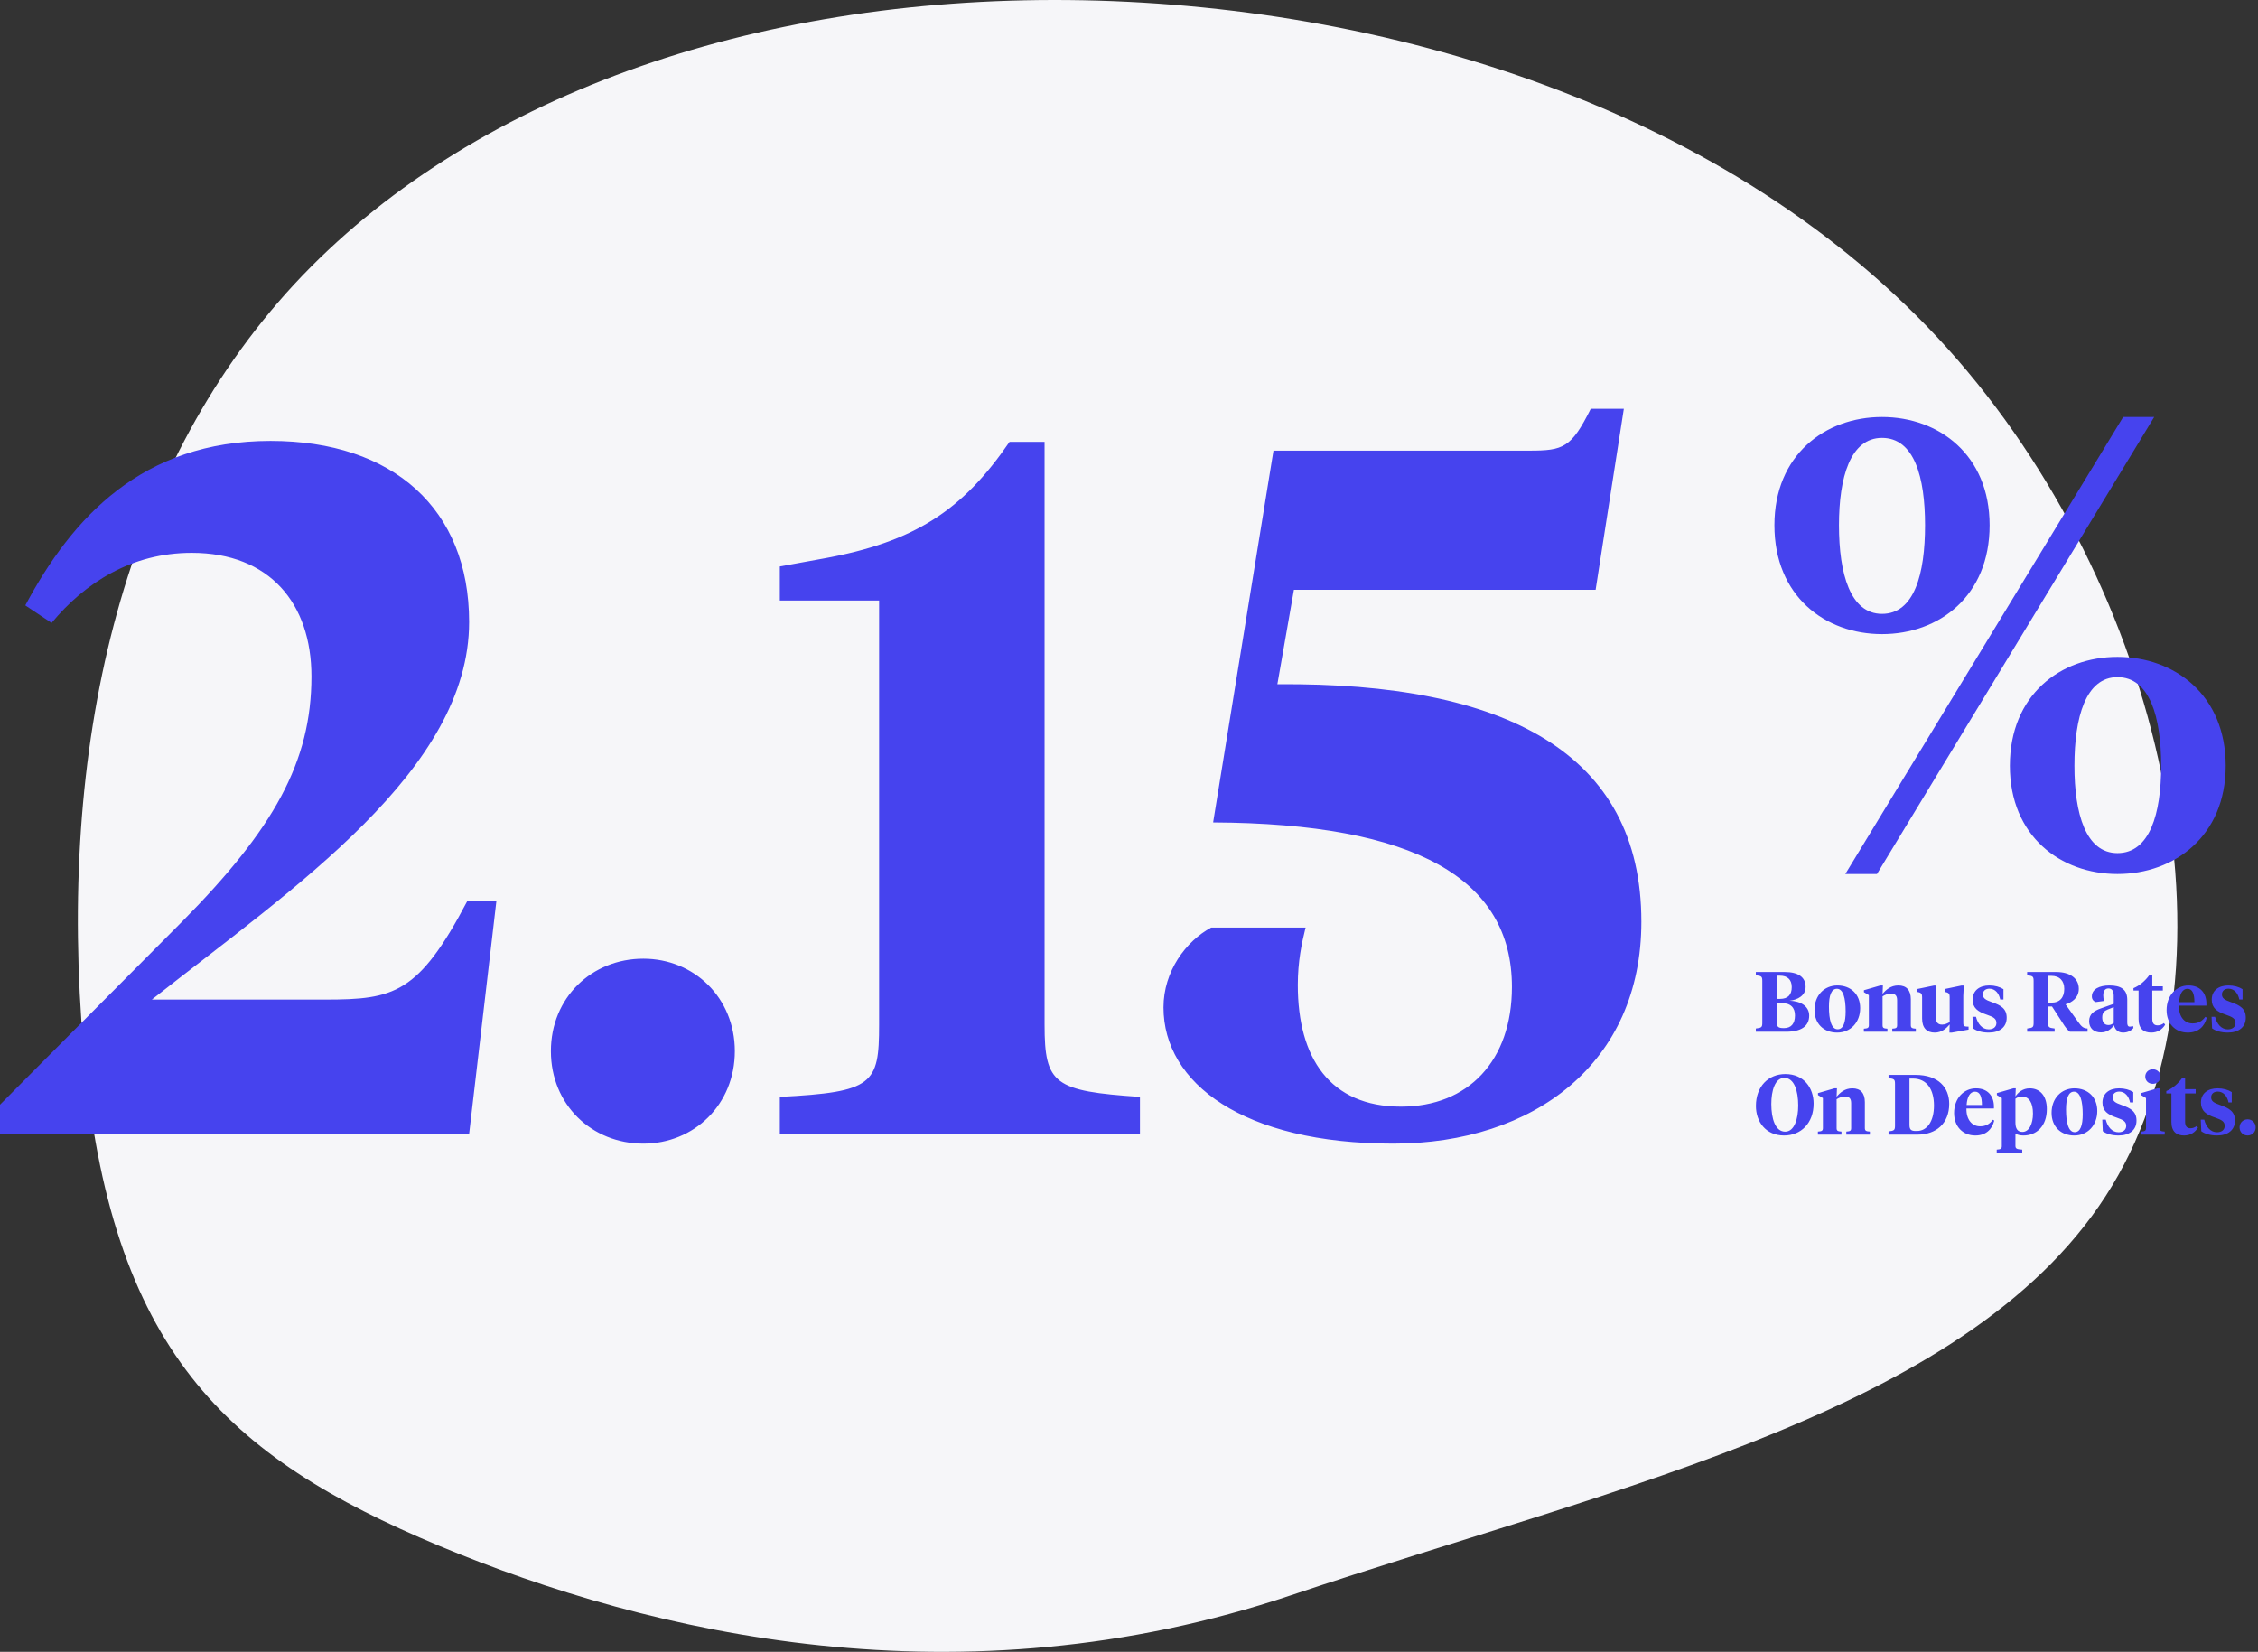 <svg xmlns="http://www.w3.org/2000/svg" width="812" height="594" fill="none" viewBox="0 0 812 594">
    <rect x="0" y="0" width="812" height="594" fill="#333333" stroke="none"/>
    <path fill="#F6F6F9" d="M30.07 377.405C20.594 269.19 43.286 169.898 105.76 102.274 168.424 34.757 270.578-1.024 384.208.022 497.837 1.068 622.651 39.01 700.353 125.307c77.512 86.19 107.724 220.631 59.205 301.07-48.621 80.615-175.972 107.229-295.285 147.266-119.021 39.969-230.091 14.084-306.401-17.79-76.5-31.981-118.329-70.233-127.803-178.448z"/>
    <path fill="#4643EE" d="M54.6 359.45c51.1-40.25 114.1-82.6 114.1-135.8 0-40.6-27.3-65.1-71.4-65.1-46.2 0-71.4 27.65-88.2 59.15l9.45 6.3c11.9-14.35 28.7-25.2 50.4-25.2 28 0 43.05 18.2 43.05 44.45 0 30.8-13.65 54.95-46.55 88.2L0 397.25v10.5h168.7l9.8-83.65H168c-17.5 33.25-26.25 35.35-51.1 35.35H54.6zM198.105 378c0 19.25 14.7 33.25 33.25 33.25 18.2 0 32.9-14 32.9-33.25s-14.7-33.25-32.9-33.25c-18.55 0-33.25 14-33.25 33.25zM409.938 407.75v-13.3c-30.8-2.1-34.3-4.55-34.3-25.9V158.9h-12.6c-16.8 24.5-33.951 36.05-67.201 42l-15.399 2.8v12.25h35.7v152.6c0 21.35-2.1 24.15-35.7 25.9v13.3h129.5zM573.8 212.1l10.15-65.1h-11.9c-7 14-9.8 15.05-22.05 15.05h-92.05l-21.7 133.7c72.8.35 107.45 20.3 107.45 59.15 0 26.6-15.75 43.05-39.9 43.05-25.55 0-37.1-17.5-37.1-43.75 0-8.4 1.4-15.05 2.8-20.65h-33.95c-9.1 4.9-17.15 15.75-17.15 28.7 0 27.3 28.7 49 82.6 49 50.75 0 89.25-29.05 89.25-79.8 0-60.55-48.65-86.1-130.9-85.4l5.95-33.95h108.5zM638.103 188.879c0 25.493 18.208 39.149 38.693 39.149s38.694-13.656 38.694-39.149c0-25.265-18.209-38.921-38.694-38.921-20.485 0-38.693 13.656-38.693 38.921zm23.216 0c0-17.298 4.097-31.41 15.477-31.41 11.609 0 15.478 14.112 15.478 31.41 0 17.526-3.869 31.866-15.478 31.866-11.38 0-15.477-14.34-15.477-31.866zm2.276 125.414h11.381l99.693-164.335h-11.153l-99.921 164.335zm136.794-38.921c0-25.493-18.436-39.15-38.921-39.15s-38.694 13.657-38.694 39.15c0 25.264 18.209 38.921 38.694 38.921 20.485 0 38.921-13.657 38.921-38.921zm-23.216 0c0 17.298-4.097 31.41-15.705 31.41-11.381 0-15.478-14.112-15.478-31.41 0-17.527 4.097-31.866 15.478-31.866 11.608 0 15.705 14.339 15.705 31.866zM640.69 360.704c3.305 0 4.804 1.684 4.804 4.438 0 3.029-1.438 4.559-3.886 4.559h-.275c-1.745 0-2.387-.428-2.387-2.081v-6.916h1.744zm-.612-9.853c2.662 0 4.254 1.377 4.254 4.101 0 2.815-1.408 4.253-4.223 4.253h-1.163v-8.354h1.132zm2.203 20.166c5.447 0 8.324-1.989 8.324-5.814 0-3.305-2.969-5.202-7.038-5.355 2.937-.306 5.752-1.867 5.752-4.958 0-3.549-2.723-5.355-7.466-5.355h-10.435v1.163c2.081.245 2.326.459 2.326 2.111v14.934c0 1.652-.245 1.866-2.326 2.111v1.163h10.863zM660.836 370.13c-2.234 0-3.122-3.367-3.122-8.14 0-3.948.827-6.426 2.877-6.426 2.234 0 3.121 3.366 3.121 8.139 0 3.948-.826 6.427-2.876 6.427zm-.153 1.193c4.773 0 8.262-3.642 8.262-8.813 0-4.927-3.336-8.14-8.201-8.14-4.774 0-8.232 3.642-8.232 8.813 0 4.927 3.305 8.14 8.171 8.14zM682.228 368.661c0 1.01-.428 1.163-1.744 1.254v1.102h8.476v-1.102c-1.316-.091-1.805-.244-1.805-1.254v-9.303c0-3.335-1.591-4.988-4.498-4.988-2.693 0-4.438 1.53-5.662 3.03l.123-3.03h-.918l-5.906 1.714v.704l1.775 1.071v10.802c0 1.01-.49 1.163-1.806 1.254v1.102h8.477v-1.102c-1.316-.091-1.745-.244-1.745-1.254v-10.374c.857-.551 1.898-.979 3.03-.979 1.622 0 2.203.826 2.203 2.417v8.936zM706.023 358.103l.183-3.702h-.856l-5.998 1.254v1.041l.459.092c1.101.244 1.316.795 1.316 1.744v9.027c-.918.49-1.683.888-2.754.888-1.592 0-2.234-1.01-2.234-2.724v-7.558l.153-3.764h-.827l-6.028 1.254v1.041l.459.092c1.102.244 1.316.795 1.316 1.744v7.742c0 3.488 1.805 5.049 4.529 5.049 2.57 0 4.192-1.53 5.386-2.938l-.092 2.938h.887l5.998-1.071v-1.071l-.734-.031c-1.071-.061-1.163-.459-1.163-1.499v-9.548zM715.174 371.323c3.917 0 6.457-1.958 6.457-5.355 0-3.183-1.959-4.437-5.417-5.631-2.203-.765-3.152-1.377-3.152-2.754 0-1.224.918-2.05 2.357-2.05 2.142 0 3.458 1.775 3.886 3.886h1.163v-3.702c-1.285-.827-3.06-1.347-5.08-1.347-3.55 0-5.998 1.836-5.998 5.11 0 2.938 1.775 4.315 5.111 5.417 2.264.795 3.427 1.346 3.427 2.968 0 1.53-1.224 2.295-2.754 2.295-2.356 0-3.948-1.958-4.59-4.529h-1.255l.184 4.162c1.254.918 3.213 1.53 5.661 1.53zM737.679 350.912c3.06 0 4.651 1.867 4.651 4.682 0 3.121-1.591 4.957-4.59 4.957h-1.224v-9.639h1.163zm-1.163 11.017h1.408l3.855 5.967c.918 1.469 1.683 2.478 2.571 3.121h6.365v-1.163c-1.5-.061-2.173-.642-3.489-2.509l-4.437-6.182c2.265-.642 4.774-2.356 4.774-5.599 0-3.673-3.091-6.029-8.109-6.029h-10.466v1.163c2.081.245 2.326.459 2.326 2.111v14.934c0 1.652-.245 1.866-2.326 2.111v1.163h9.884v-1.163c-2.111-.245-2.356-.459-2.356-2.111v-5.814zM758.253 368.6c-1.591 0-2.264-1.133-2.264-2.724 0-1.744.765-2.356 1.958-2.846l2.173-.857v5.692c-.673.459-1.163.735-1.867.735zm6.733-9.058c0-3.795-2.357-5.172-6.427-5.172-3.549 0-6.303 1.285-6.303 3.948 0 1.04.581 1.744 1.438 2.019l2.938-.398c-.184-.703-.276-1.346-.276-1.989 0-1.468.551-2.509 1.867-2.509 1.407 0 1.897 1.102 1.897 2.693v2.846l-4.743 1.683c-2.234.826-4.101 1.897-4.101 4.559 0 2.54 1.714 4.04 4.254 4.04 2.203 0 3.733-1.285 4.682-2.571.398 1.653 1.561 2.632 3.274 2.632 1.591 0 2.815-.612 3.734-1.652l-.184-.735c-.276.123-.673.245-1.132.245-.765 0-.918-.643-.918-1.53v-8.109zM773.985 350.606h-1.04c-1.439 2.05-3.458 3.795-5.723 4.743v.857h1.836v10.251c0 3.52 1.897 4.866 4.529 4.866 2.326 0 3.948-1.102 5.019-2.815l-.429-.612c-.734.551-1.438.826-2.234.826-1.315 0-1.958-.704-1.958-2.387v-10.129h3.794v-1.53h-3.794v-4.07zM786.994 354.37c-4.315 0-7.865 3.519-7.865 8.874 0 4.927 3.183 8.079 7.651 8.079 3.702 0 5.997-2.142 6.793-5.355l-.52-.306c-1.132 1.56-2.54 2.356-4.59 2.356-2.877 0-4.988-2.387-4.896-6.395h9.884v-.704c0-3.795-2.204-6.549-6.457-6.549zm-.337 1.194c1.806 0 2.479 1.897 2.479 4.804h-5.508c.183-2.815 1.163-4.804 3.029-4.804zM801.149 371.323c3.917 0 6.457-1.958 6.457-5.355 0-3.183-1.958-4.437-5.416-5.631-2.204-.765-3.152-1.377-3.152-2.754 0-1.224.918-2.05 2.356-2.05 2.142 0 3.458 1.775 3.886 3.886h1.163v-3.702c-1.285-.827-3.06-1.347-5.08-1.347-3.549 0-5.997 1.836-5.997 5.11 0 2.938 1.774 4.315 5.11 5.417 2.264.795 3.427 1.346 3.427 2.968 0 1.53-1.224 2.295-2.754 2.295-2.356 0-3.947-1.958-4.59-4.529h-1.255l.184 4.162c1.255.918 3.213 1.53 5.661 1.53zM641.975 406.946c-3.549 0-4.988-4.651-4.988-9.945 0-4.743 1.316-9.395 4.682-9.395 3.55 0 4.988 4.652 4.988 9.945 0 4.744-1.346 9.395-4.682 9.395zm-.398 1.377c6.09 0 10.619-4.437 10.619-11.475 0-5.662-3.519-10.619-10.16-10.619-6.089 0-10.587 4.437-10.587 11.475 0 5.662 3.519 10.619 10.128 10.619zM665.702 405.661c0 1.01-.428 1.163-1.744 1.254v1.102h8.477v-1.102c-1.316-.091-1.806-.244-1.806-1.254v-9.303c0-3.335-1.591-4.988-4.498-4.988-2.693 0-4.437 1.53-5.661 3.03l.122-3.03h-.918l-5.906 1.714v.704l1.775 1.071v10.802c0 1.01-.49 1.163-1.806 1.254v1.102h8.477v-1.102c-1.316-.091-1.744-.244-1.744-1.254v-10.374c.857-.551 1.897-.979 3.029-.979 1.622 0 2.203.826 2.203 2.417v8.936zM687.925 387.851c5.079 0 7.558 4.039 7.558 9.7 0 5.692-2.479 9.15-6.12 9.15h-.428c-1.531 0-2.265-.367-2.265-2.173v-16.677h1.255zm1.56 20.166c6.824 0 11.476-4.07 11.476-11.078 0-5.814-3.825-10.404-12.118-10.404h-9.701v1.163c2.081.245 2.326.459 2.326 2.111v14.934c0 1.652-.245 1.866-2.326 2.111v1.163h10.343zM710.581 391.37c-4.314 0-7.864 3.519-7.864 8.874 0 4.927 3.182 8.079 7.65 8.079 3.703 0 5.998-2.142 6.793-5.355l-.52-.306c-1.132 1.56-2.54 2.356-4.59 2.356-2.876 0-4.988-2.387-4.896-6.395h9.884v-.704c0-3.795-2.203-6.549-6.457-6.549zm-.336 1.194c1.805 0 2.478 1.897 2.478 4.804h-5.508c.184-2.815 1.163-4.804 3.03-4.804zM727.282 407.038c-1.775 0-2.509-1.224-2.509-3.397v-8.538c.643-.489 1.469-.795 2.295-.795 2.601 0 4.009 2.234 4.009 6.12 0 3.703-1.377 6.61-3.795 6.61zm-7.405 5.11c0 1.01-.49 1.163-1.836 1.255v1.101h9.18v-1.101c-1.867-.153-2.448-.245-2.448-1.377v-4.437c.612.489 1.683.734 2.876.734 4.713 0 8.416-3.366 8.416-9.486 0-4.835-2.479-7.467-6.151-7.467-2.509 0-4.192 1.469-5.141 2.907l.122-2.907h-.887l-5.906 1.714v.704l1.775 1.071v17.289zM746.094 407.13c-2.234 0-3.121-3.367-3.121-8.14 0-3.948.826-6.426 2.876-6.426 2.234 0 3.121 3.366 3.121 8.139 0 3.948-.826 6.427-2.876 6.427zm-.153 1.193c4.774 0 8.262-3.642 8.262-8.813 0-4.927-3.335-8.14-8.201-8.14-4.774 0-8.232 3.642-8.232 8.813 0 4.927 3.305 8.14 8.171 8.14zM761.852 408.323c3.917 0 6.457-1.958 6.457-5.355 0-3.183-1.959-4.437-5.416-5.631-2.204-.765-3.152-1.377-3.152-2.754 0-1.224.918-2.05 2.356-2.05 2.142 0 3.458 1.775 3.886 3.886h1.163v-3.702c-1.285-.827-3.06-1.347-5.08-1.347-3.549 0-5.997 1.836-5.997 5.11 0 2.938 1.774 4.315 5.11 5.417 2.264.795 3.427 1.346 3.427 2.968 0 1.53-1.224 2.295-2.754 2.295-2.356 0-3.947-1.958-4.59-4.529h-1.255l.184 4.162c1.255.918 3.213 1.53 5.661 1.53zM776.657 391.37h-.826l-5.875 1.714v.704l1.775 1.071v10.802c0 1.01-.49 1.163-1.806 1.254v1.102h8.538v-1.102c-1.316-.091-1.806-.244-1.806-1.254V391.37zm-2.478-1.622c1.652 0 2.754-1.193 2.754-2.601 0-1.407-1.102-2.632-2.754-2.632-1.653 0-2.724 1.225-2.724 2.632 0 1.408 1.071 2.601 2.724 2.601zM785.789 387.606h-1.04c-1.439 2.05-3.458 3.795-5.723 4.743v.857h1.836v10.251c0 3.52 1.898 4.866 4.529 4.866 2.326 0 3.948-1.102 5.019-2.815l-.429-.612c-.734.551-1.438.826-2.234.826-1.315 0-1.958-.704-1.958-2.387v-10.129h3.795v-1.53h-3.795v-4.07zM797.264 408.323c3.917 0 6.457-1.958 6.457-5.355 0-3.183-1.958-4.437-5.416-5.631-2.204-.765-3.152-1.377-3.152-2.754 0-1.224.918-2.05 2.356-2.05 2.142 0 3.458 1.775 3.886 3.886h1.163v-3.702c-1.285-.827-3.06-1.347-5.079-1.347-3.55 0-5.998 1.836-5.998 5.11 0 2.938 1.775 4.315 5.11 5.417 2.265.795 3.427 1.346 3.427 2.968 0 1.53-1.224 2.295-2.754 2.295-2.356 0-3.947-1.958-4.59-4.529h-1.254l.183 4.162c1.255.918 3.213 1.53 5.661 1.53zM805.373 405.416c0 1.683 1.285 2.907 2.907 2.907 1.591 0 2.877-1.224 2.877-2.907s-1.286-2.907-2.877-2.907c-1.622 0-2.907 1.224-2.907 2.907z"/>
</svg>
